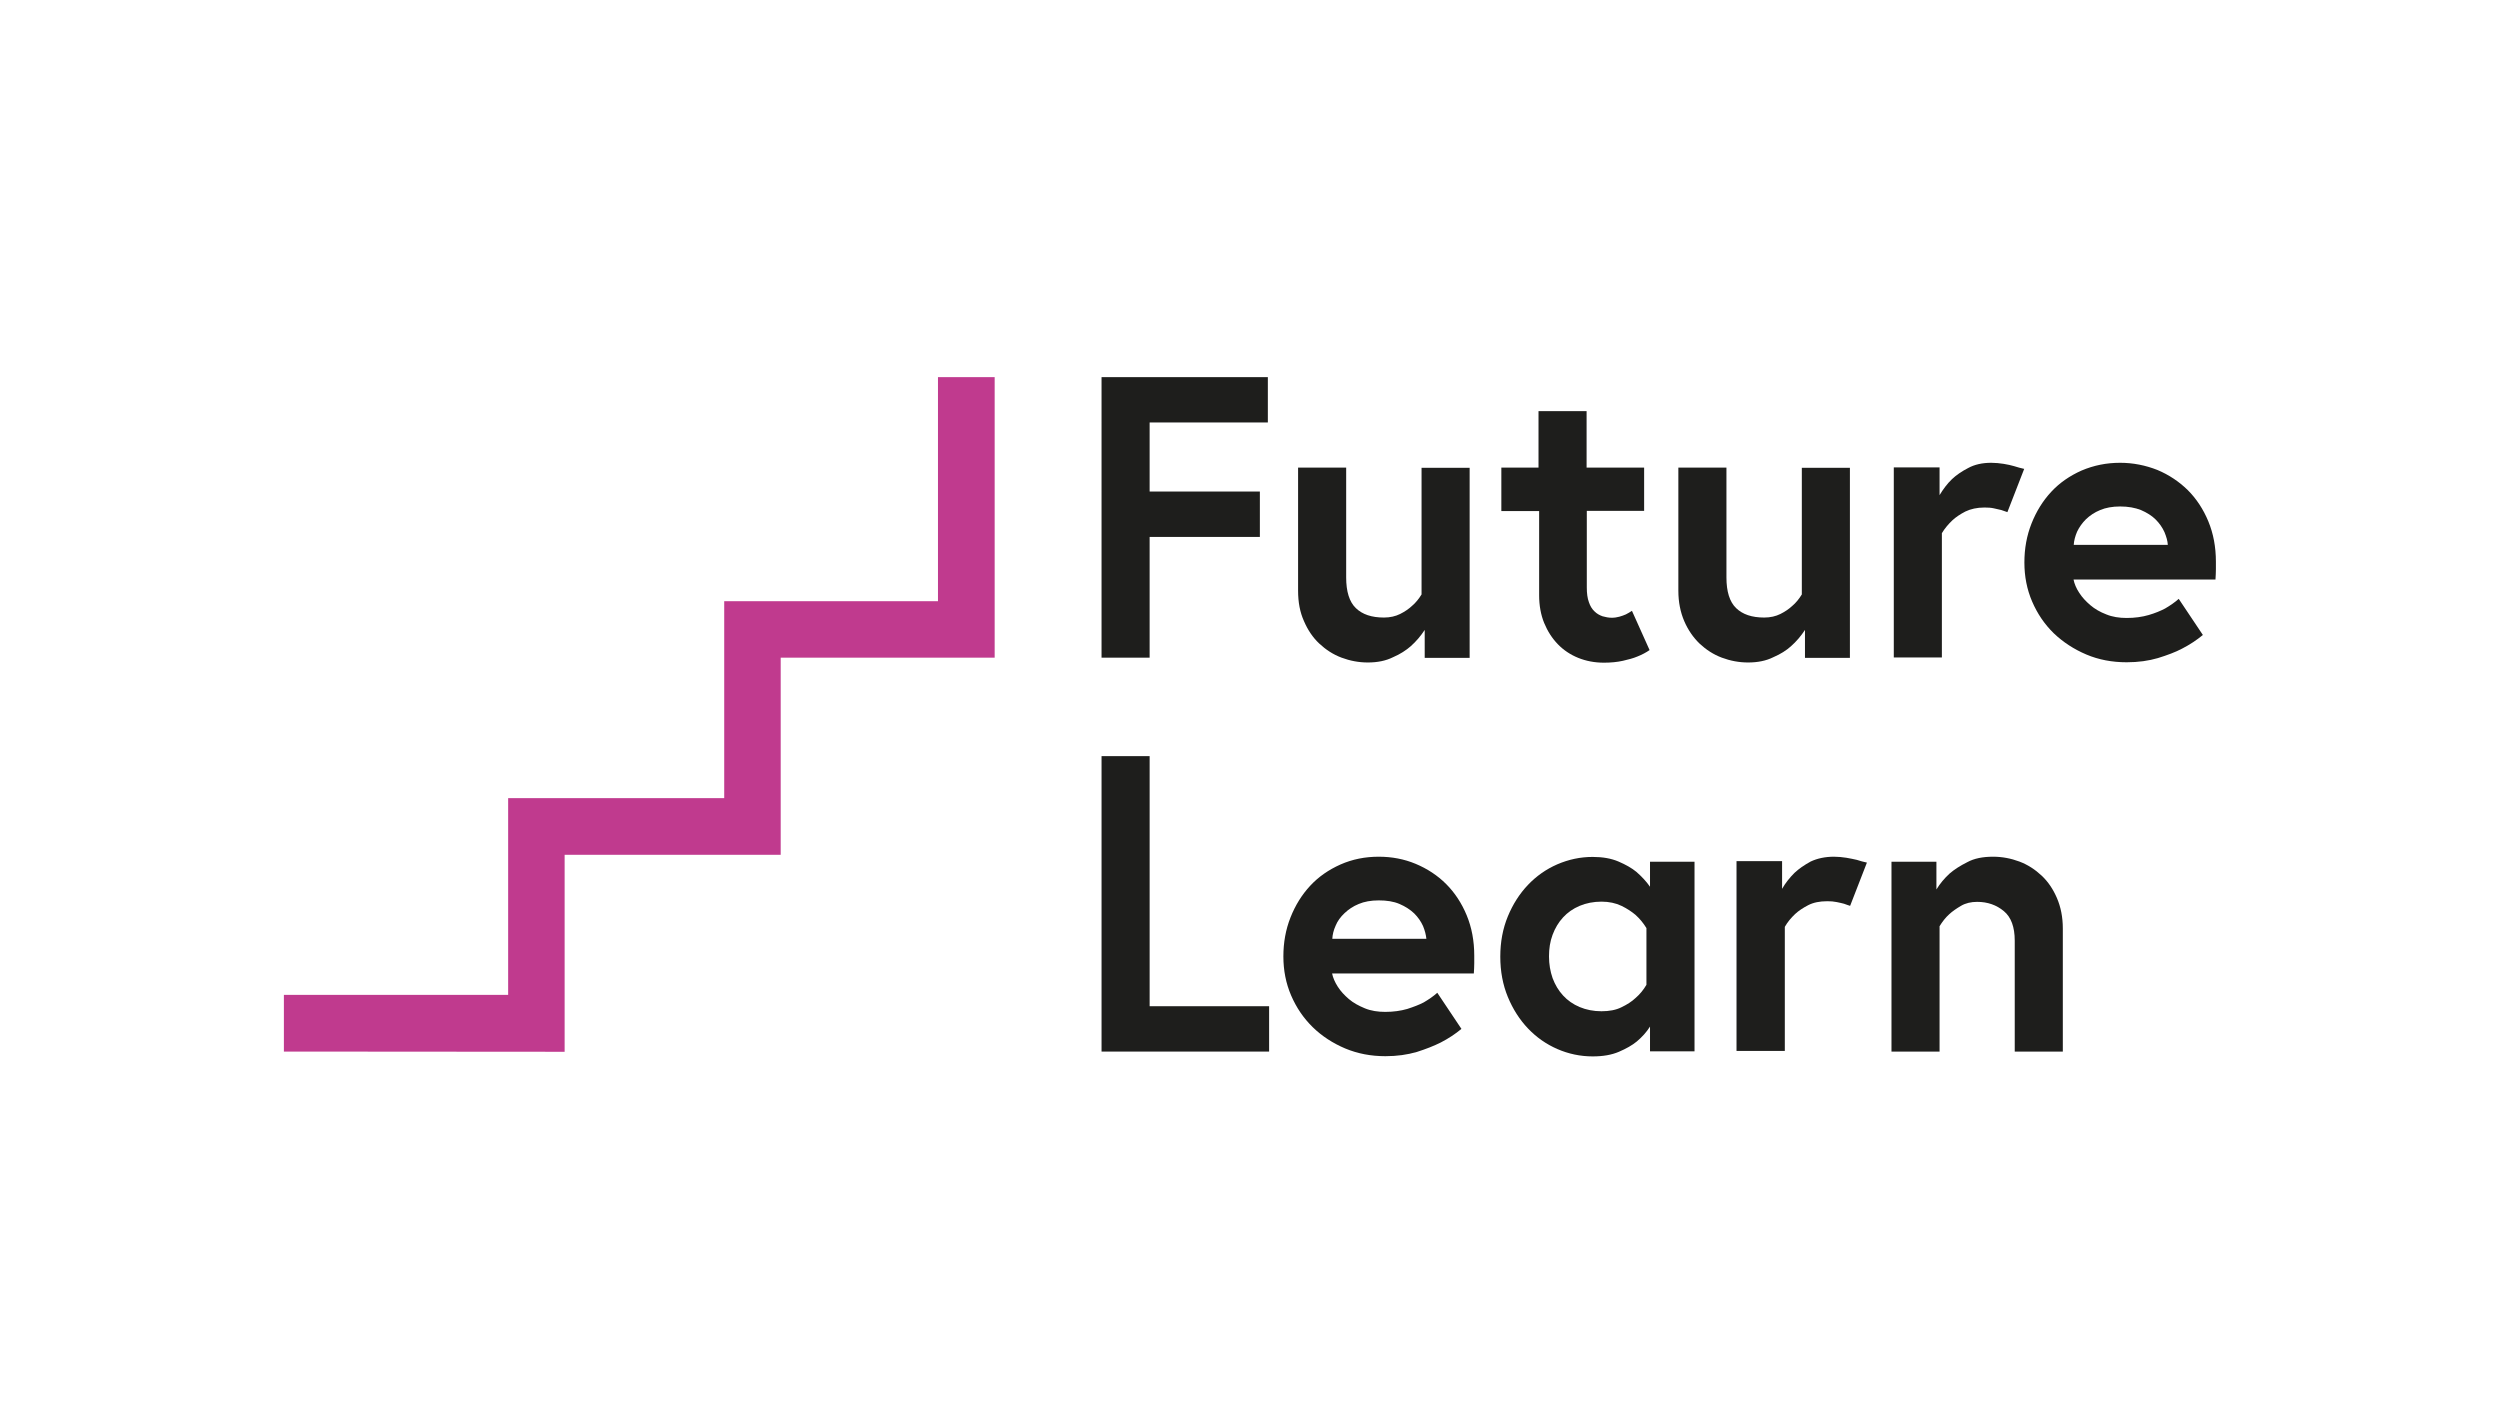 <?xml version="1.0" encoding="utf-8"?>
<!-- Generator: Adobe Illustrator 19.1.0, SVG Export Plug-In . SVG Version: 6.00 Build 0)  -->
<svg version="1.1" id="Layer_1" xmlns="http://www.w3.org/2000/svg" xmlns:xlink="http://www.w3.org/1999/xlink" x="0px" y="0px"
	 viewBox="0 0 1190.6 680.3" enable-background="new 0 0 1190.6 680.3" xml:space="preserve">
<g>
	<path fill="#1E1E1C" d="M547.5,234.1H600v21.6h-52.5v57.5h-22.9V179.6h79.2v21.6h-56.3V234.1z"/>
	<path fill="#1E1E1C" d="M651.4,315.5c-4.3,0-8.5-0.8-12.5-2.3c-4-1.5-7.5-3.8-10.6-6.7c-3.1-2.9-5.5-6.5-7.3-10.7
		c-1.9-4.2-2.8-9-2.8-14.5v-58.6h22.9V275c0,6.7,1.5,11.6,4.6,14.6c3.1,3,7.5,4.5,13.4,4.5c2.9,0,5.5-0.6,7.7-1.7
		c2.2-1.1,4.1-2.4,5.6-3.8c1.8-1.5,3.3-3.4,4.6-5.5v-60.3h22.9v90.5h-21.4V300c-1.9,2.9-4.1,5.5-6.7,7.8c-2.2,1.9-4.9,3.7-8.4,5.2
		C660,314.7,656,315.5,651.4,315.5z"/>
	<path fill="#1E1E1C" d="M715,222.7h17.7v-26.9h22.9v26.9H783v20.6h-27.3v36.5c0,2.8,0.3,5.1,1,7c0.6,1.8,1.5,3.3,2.7,4.4
		c1.1,1.1,2.4,1.8,3.8,2.3c1.4,0.4,2.9,0.7,4.4,0.7c1.3,0,2.5-0.2,3.6-0.5c1.1-0.3,2.2-0.7,3.1-1.1c1-0.5,2-1.1,2.9-1.7l8.4,18.7
		c-1.6,1.1-3.6,2.2-5.9,3.1c-1.9,0.8-4.2,1.4-6.8,2c-2.7,0.6-5.7,0.9-9,0.9c-4.5,0-8.6-0.8-12.3-2.3c-3.7-1.5-7-3.7-9.7-6.5
		c-2.7-2.8-4.9-6.2-6.5-10.1c-1.6-3.9-2.4-8.4-2.4-13.2v-40.1H715V222.7z"/>
	<path fill="#1E1E1C" d="M832.5,315.5c-4.3,0-8.5-0.8-12.5-2.3c-4-1.5-7.5-3.8-10.6-6.7c-3-2.9-5.5-6.5-7.3-10.7
		c-1.8-4.2-2.8-9-2.8-14.5v-58.6h22.9V275c0,6.7,1.5,11.6,4.6,14.6c3.1,3,7.5,4.5,13.4,4.5c2.9,0,5.5-0.6,7.7-1.7
		c2.2-1.1,4.1-2.4,5.6-3.8c1.8-1.5,3.3-3.4,4.6-5.5v-60.3H881v90.5h-21.4V300c-1.9,2.9-4.1,5.5-6.7,7.8c-2.1,1.9-4.9,3.7-8.4,5.2
		C841.1,314.7,837.1,315.5,832.5,315.5z"/>
	<path fill="#1E1E1C" d="M948.3,220.4c2,0,4,0.2,5.9,0.5c1.9,0.3,3.6,0.7,5,1.1c1.7,0.5,3.2,1,4.8,1.3l-8,20.6
		c-0.8-0.3-1.7-0.6-2.9-1c-1-0.2-2.2-0.5-3.5-0.8c-1.3-0.3-2.8-0.4-4.5-0.4c-3.6,0-6.6,0.7-9.1,1.9c-2.5,1.3-4.6,2.7-6.2,4.2
		c-1.9,1.8-3.6,3.8-5,6.1v59.2h-22.9v-90.5h21.8v13.2c1.7-2.8,3.6-5.4,5.9-7.6c2-1.9,4.6-3.7,7.7-5.3
		C940.4,221.2,944.1,220.4,948.3,220.4z"/>
	<path fill="#1E1E1C" d="M1009.7,220.4c6.2,0,12.1,1.2,17.7,3.4c5.5,2.3,10.3,5.5,14.5,9.6c4.1,4.1,7.4,9.1,9.8,14.9
		c2.4,5.8,3.6,12.2,3.6,19.2c0,0.9,0,2.1,0,3.6c0,1.5-0.1,3.2-0.2,4.9h-67.6c0.4,2,1.3,4.2,2.7,6.3c1.4,2.2,3.2,4.1,5.3,5.9
		c2.1,1.8,4.7,3.3,7.6,4.4c2.9,1.2,6.2,1.7,9.7,1.7c3.9,0,7.4-0.5,10.5-1.4c3.1-0.9,5.7-2,7.8-3.1c2.4-1.4,4.6-2.9,6.5-4.6
		l11.5,17.2c-2.9,2.4-6.2,4.6-9.9,6.5c-3.2,1.7-7,3.1-11.5,4.5c-4.4,1.3-9.4,2-14.9,2c-6.9,0-13.3-1.2-19.2-3.7
		c-5.9-2.5-11.1-5.9-15.5-10.1c-4.4-4.3-7.8-9.3-10.3-15.1c-2.5-5.8-3.7-12-3.7-18.6c0-6.6,1.1-12.8,3.4-18.6
		c2.3-5.8,5.4-10.8,9.4-15.1c4-4.3,8.8-7.6,14.4-10.1C997.2,221.6,1003.2,220.4,1009.7,220.4z M1032.4,259.5
		c-0.1-1.9-0.7-3.9-1.6-6.1c-1-2.2-2.4-4.2-4.2-6c-1.8-1.8-4.2-3.3-7-4.5c-2.8-1.1-6.1-1.7-9.9-1.7c-3.7,0-6.9,0.6-9.5,1.7
		c-2.7,1.1-4.9,2.6-6.8,4.4c-1.8,1.8-3.2,3.8-4.2,5.9c-0.9,2.1-1.5,4.3-1.6,6.3H1032.4z"/>
	<path fill="#1E1E1C" d="M524.6,360.1h22.9v119.1h56.9v21.6h-79.8V360.1z"/>
	<path fill="#1E1E1C" d="M656.6,408c6.2,0,12.1,1.1,17.6,3.4c5.5,2.3,10.4,5.5,14.5,9.6c4.1,4.1,7.4,9.1,9.8,14.9
		c2.4,5.8,3.6,12.2,3.6,19.2c0,0.9,0,2.1,0,3.6c0,1.5-0.1,3.2-0.2,4.9h-67.5c0.4,2,1.3,4.1,2.7,6.3c1.4,2.2,3.2,4.1,5.3,5.9
		c2.1,1.8,4.7,3.2,7.6,4.4c2.9,1.2,6.2,1.7,9.7,1.7c3.9,0,7.4-0.5,10.5-1.4c3.1-1,5.7-2,7.8-3.1c2.4-1.4,4.6-2.9,6.5-4.6l11.5,17.2
		c-2.9,2.4-6.2,4.6-9.9,6.5c-3.2,1.6-7,3.1-11.4,4.5c-4.5,1.3-9.4,2-14.9,2c-6.9,0-13.2-1.2-19.2-3.7c-5.9-2.5-11.1-5.9-15.4-10.1
		c-4.4-4.3-7.8-9.3-10.3-15.1c-2.5-5.8-3.7-12-3.7-18.6c0-6.6,1.1-12.8,3.4-18.6c2.3-5.8,5.4-10.8,9.4-15.1c4-4.3,8.8-7.6,14.4-10.1
		C644.1,409.2,650.1,408,656.6,408z M679.3,447.1c-0.2-1.9-0.7-3.9-1.6-6.1c-1-2.2-2.4-4.2-4.2-6c-1.9-1.8-4.2-3.3-7-4.5
		c-2.8-1.2-6.1-1.7-9.9-1.7c-3.7,0-6.9,0.6-9.5,1.7c-2.7,1.1-4.9,2.6-6.8,4.4s-3.3,3.7-4.2,5.9c-1,2.2-1.5,4.3-1.6,6.3H679.3z"/>
	<path fill="#1E1E1C" d="M807,410.3v90.4h-21.2v-11.8c-1.7,2.7-3.8,5-6.3,7.1c-2.2,1.8-5,3.4-8.5,4.9c-3.5,1.5-7.6,2.2-12.5,2.2
		c-5.9,0-11.5-1.2-16.8-3.5c-5.3-2.3-10-5.6-14-9.8c-4-4.2-7.2-9.2-9.6-15c-2.4-5.8-3.6-12.2-3.6-19.2c0-7,1.2-13.4,3.6-19.2
		c2.4-5.8,5.6-10.8,9.6-15c4-4.2,8.7-7.5,14-9.8c5.4-2.3,10.9-3.5,16.8-3.5c4.7,0,8.8,0.7,12.3,2.2c3.5,1.5,6.3,3.1,8.5,4.9
		c2.5,2.2,4.7,4.5,6.5,7.1v-11.9H807z M784.1,442c-1.4-2.3-3.1-4.4-5.2-6.3c-1.8-1.5-4-3-6.7-4.3c-2.7-1.3-5.9-2-9.5-2
		c-3.8,0-7.3,0.7-10.4,2c-3.1,1.3-5.8,3.2-7.9,5.5c-2.2,2.4-3.8,5.1-5,8.3c-1.2,3.2-1.7,6.6-1.7,10.3c0,3.7,0.6,7.1,1.7,10.3
		c1.2,3.2,2.8,5.9,5,8.3c2.1,2.3,4.8,4.2,7.9,5.5c3.1,1.3,6.6,2,10.4,2c3.7,0,6.9-0.6,9.5-1.9c2.7-1.3,4.9-2.7,6.7-4.4
		c2.1-1.8,3.8-3.9,5.2-6.3V442z"/>
	<path fill="#1E1E1C" d="M873.4,408c2,0,4,0.2,5.9,0.5c1.9,0.3,3.6,0.7,5,1c1.6,0.5,3.2,1,4.8,1.3l-8,20.6c-0.8-0.2-1.7-0.6-2.9-1
		c-1-0.3-2.2-0.5-3.5-0.8c-1.4-0.3-2.8-0.4-4.5-0.4c-3.6,0-6.6,0.6-9.1,1.9c-2.5,1.3-4.6,2.7-6.2,4.2c-1.9,1.8-3.6,3.8-4.9,6.1v59.1
		H827v-90.4h21.7v13.2c1.6-2.8,3.6-5.3,5.9-7.6c2-1.9,4.6-3.7,7.7-5.4C865.5,408.8,869.2,408,873.4,408z"/>
	<path fill="#1E1E1C" d="M949.2,408c4.3,0,8.5,0.8,12.5,2.3c4,1.5,7.5,3.8,10.6,6.7c3.1,2.9,5.5,6.5,7.3,10.7
		c1.8,4.2,2.8,9,2.8,14.5v58.6h-22.9v-52.8c0-6.5-1.7-11.2-5.2-14.1c-3.5-2.9-7.7-4.4-12.7-4.4c-2.9,0-5.5,0.6-7.7,1.9
		c-2.2,1.3-4.1,2.6-5.6,4c-1.8,1.6-3.3,3.6-4.6,5.7v59.7h-22.9v-90.4h21.4v13.2c1.7-2.8,3.8-5.3,6.3-7.6c2.2-1.9,5-3.7,8.4-5.4
		C940.2,408.8,944.3,408,949.2,408z"/>
</g>
<polygon fill="#C03A8E" points="446.7,179.6 446.7,286.3 344.9,286.3 344.9,380.1 242,380.1 242,473.8 135.2,473.8 135.2,500.8 
	268.9,500.9 268.9,407.1 371.8,407.1 371.8,313.2 473.7,313.2 473.7,179.6 "/>
</svg>
